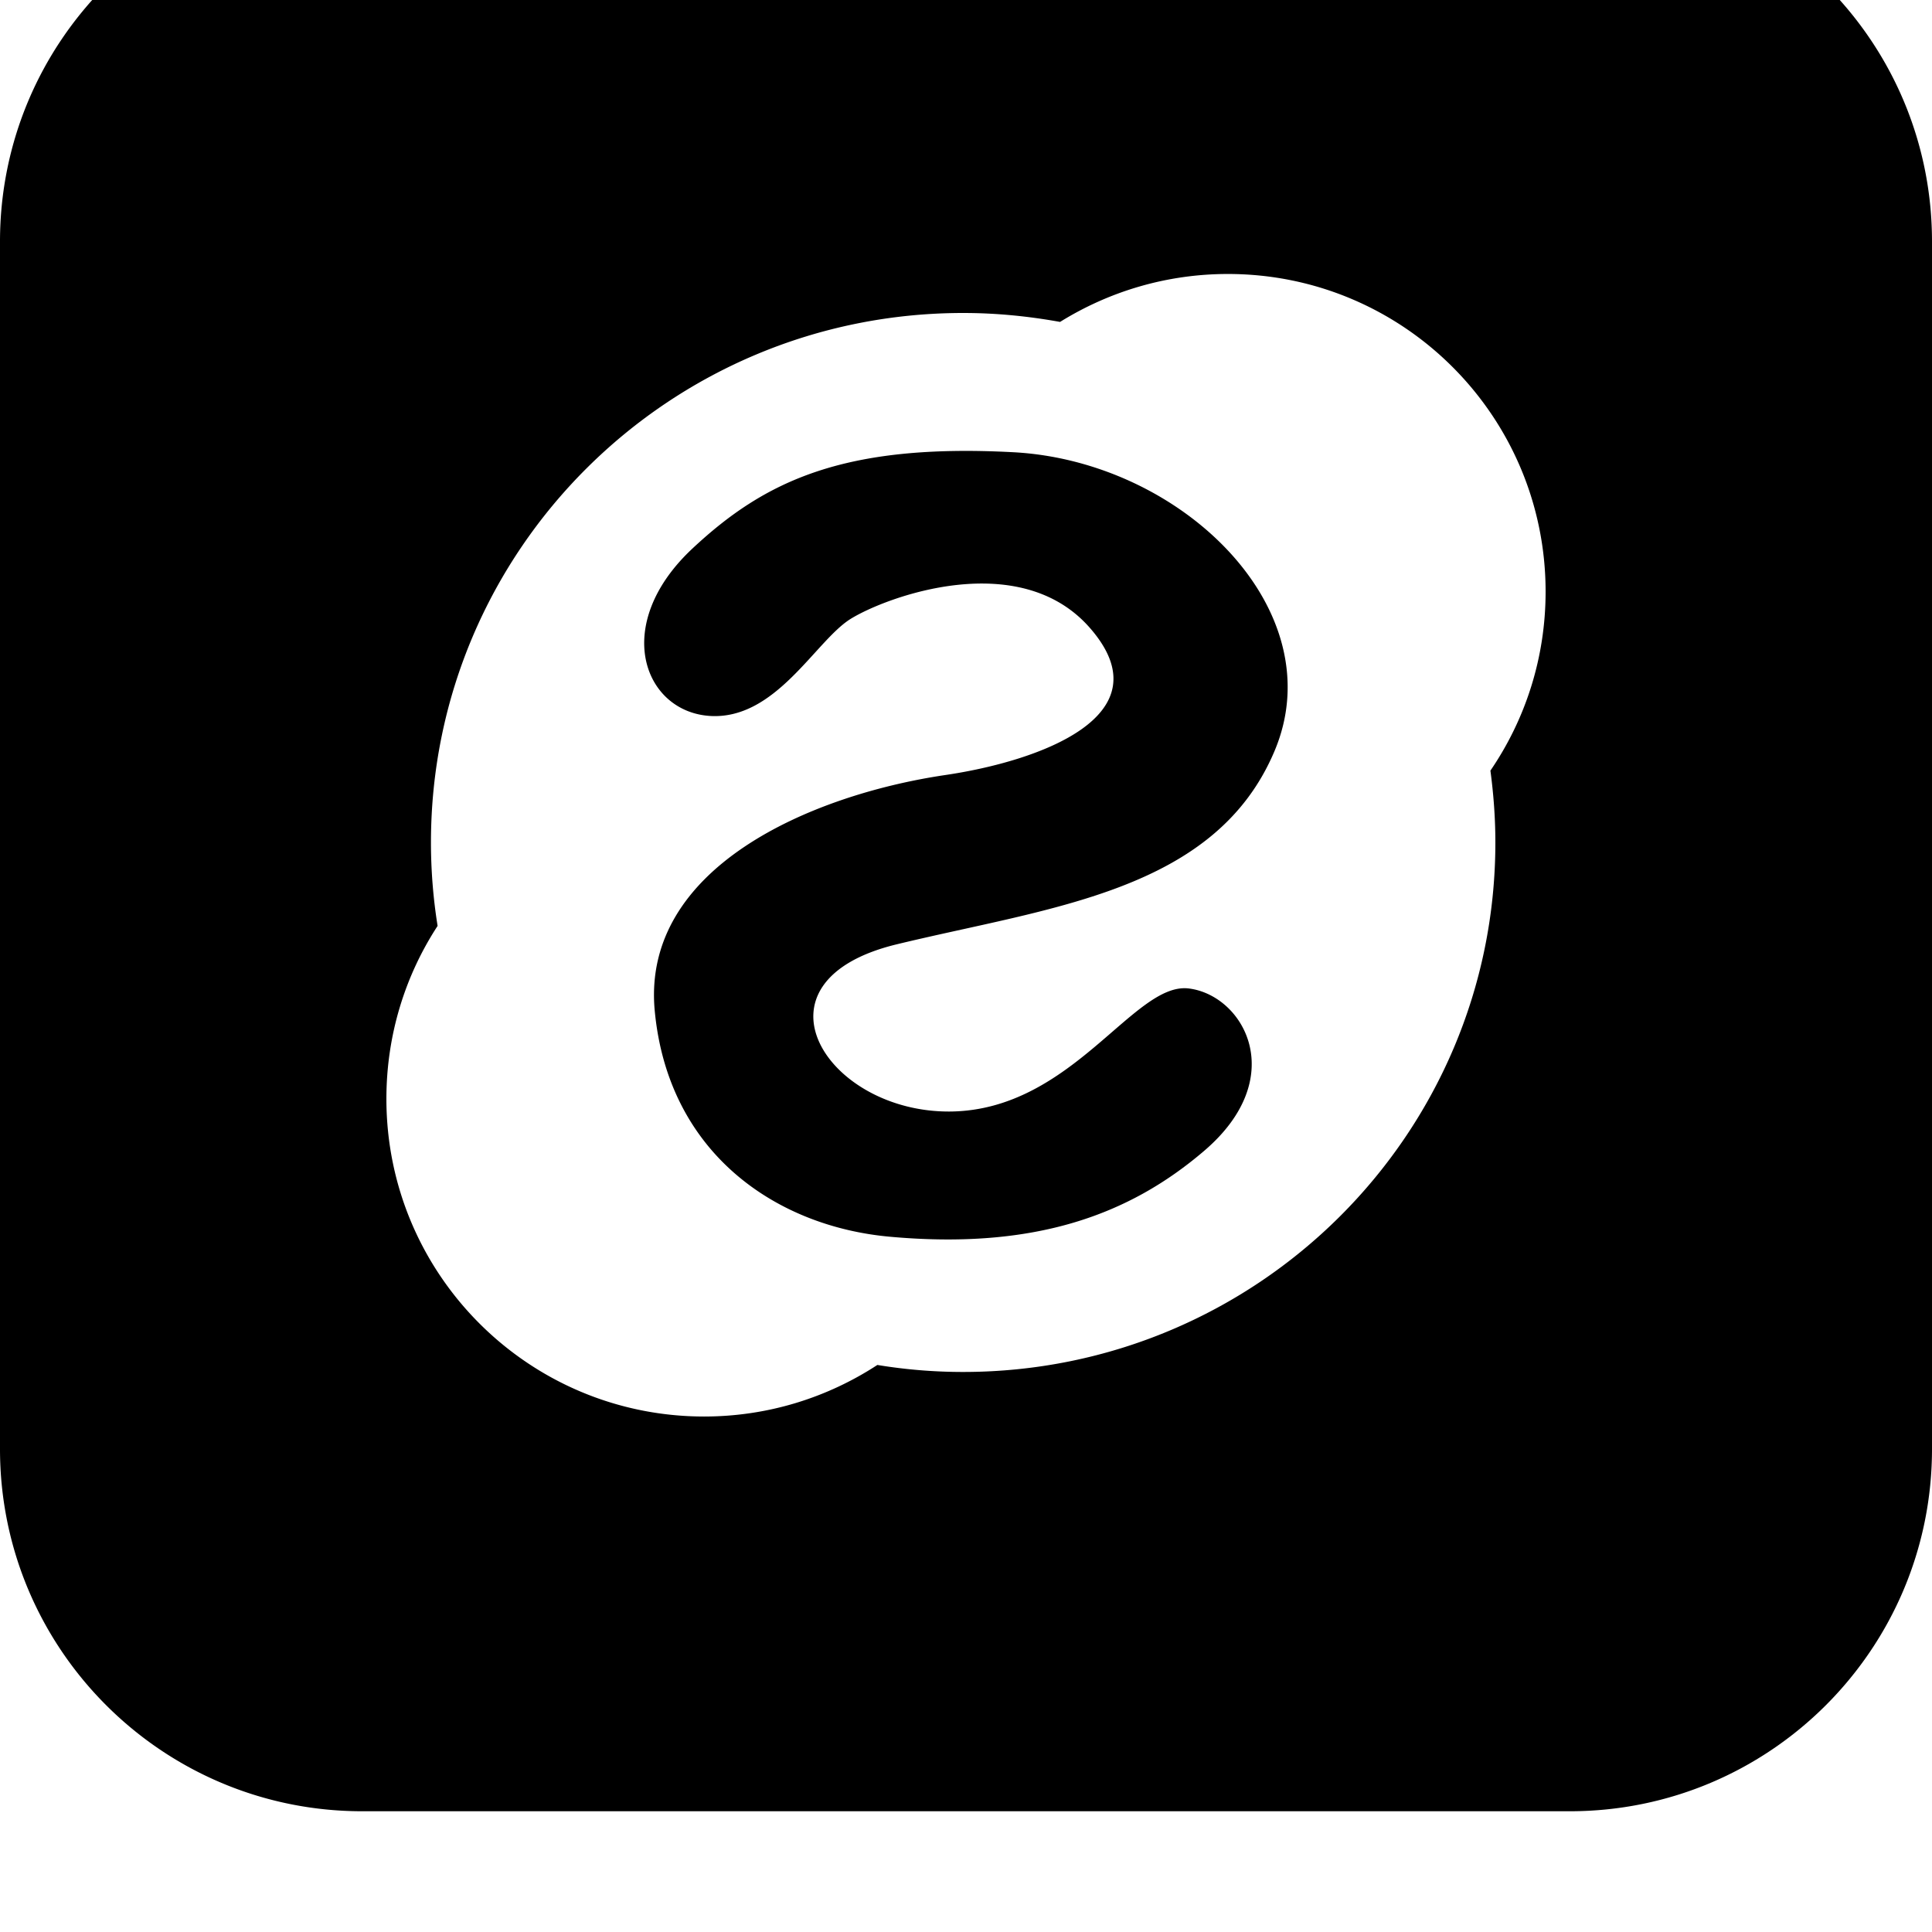 <svg width="64" height="64" viewBox="0 0 512 512" xmlns="http://www.w3.org/2000/svg"><path d="M416 480H96c-53.024 0-96-42.976-96-96V64c0-53.024 42.976-96 96-96h320c53.024 0 96 42.976 96 96v320c0 53.024-42.976 96-96 96zM325.408 72.608c-16.32 0-31.552 4.672-44.48 12.704-8.32-1.504-16.864-2.368-25.664-2.368-77.92 0-141.056 62.816-141.056 140.32 0 7.52.608 14.912 1.76 22.112C107.36 258.56 102.4 274.304 102.4 291.2c0 46.496 37.664 84.16 84.16 84.192 16.96 0 32.704-5.024 45.952-13.664a139.547 139.547 0 0 0 22.72 1.856c77.888 0 141.056-62.848 141.056-140.32 0-6.464-.48-12.8-1.312-19.04 9.248-13.536 14.624-29.856 14.624-47.424 0-46.496-37.664-84.192-84.192-84.192zm-87.84 177.664c-40.768 9.92-18.464 44.8 14.56 44.288 32.064-.512 48.352-34.368 62.88-32.608 14.56 1.76 26.944 23.552 4.064 43.072-19.776 16.896-44.8 26.208-83.264 22.72-30.144-2.72-58.784-22.144-62.304-59.968-3.488-37.856 41.376-57.088 76.896-62.368 24.896-3.648 58.816-15.712 38.432-39.008-18.72-21.408-54.176-8.16-63.488-2.336-9.312 5.856-19.808 26.816-37.28 25.664-17.504-1.184-26.112-24.128-4.64-44.288 19.232-18.016 40.192-27.968 85.024-25.6 44.864 2.336 85.056 41.92 69.312 79.2s-59.424 41.344-100.192 51.232z"/></svg>